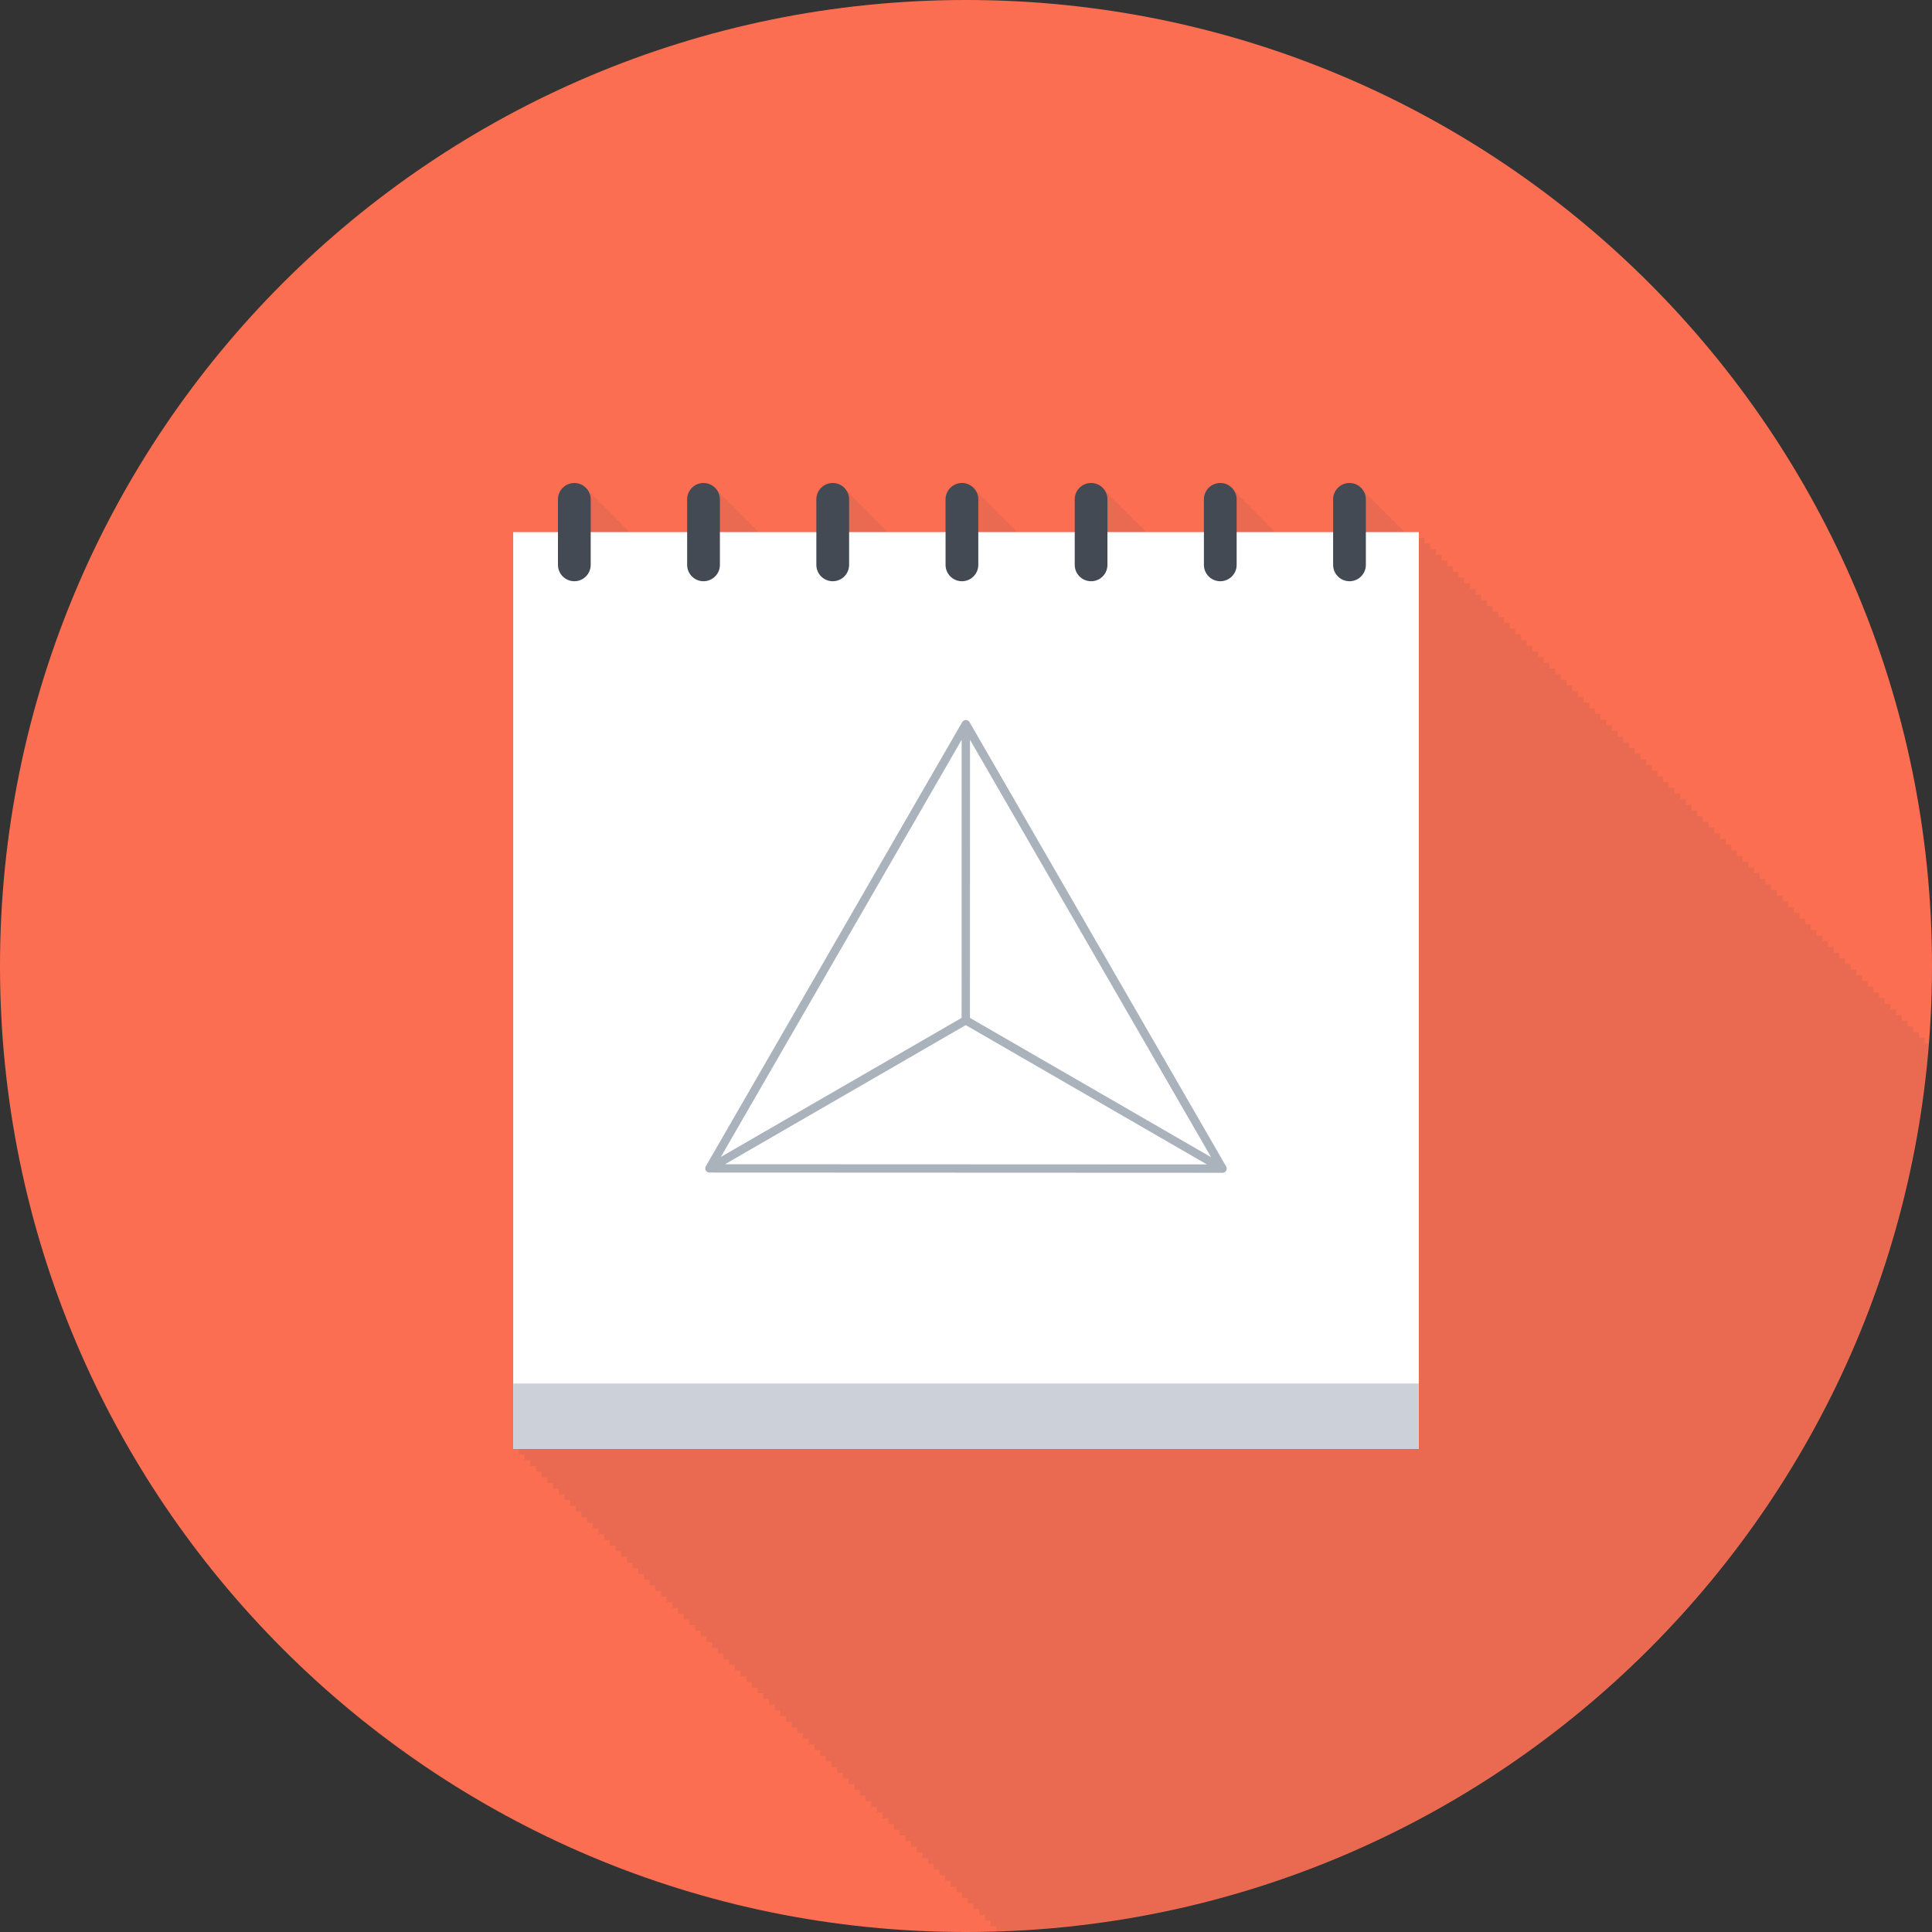<?xml version="1.0" encoding="utf-8"?>
<!-- Generator: Adobe Illustrator 17.1.0, SVG Export Plug-In . SVG Version: 6.00 Build 0)  -->
<!DOCTYPE svg PUBLIC "-//W3C//DTD SVG 1.1//EN" "http://www.w3.org/Graphics/SVG/1.1/DTD/svg11.dtd">
<svg version="1.1" id="notepad" xmlns="http://www.w3.org/2000/svg" xmlns:xlink="http://www.w3.org/1999/xlink" x="0px" y="0px"
	 viewBox="0 0 1009.992 1009.992" enable-background="new 0 0 1009.992 1009.992" xml:space="preserve">
<rect x="0" y="0" width="1009.992" height="1009.992" fill="#333333" stroke="none"/>
<path id="notepad-label" fill="#FC6E51" d="M504.996,0C226.098,0,0,226.097,0,504.996s226.098,504.996,504.996,504.996
	s504.996-226.098,504.996-504.996S783.894,0,504.996,0z"/>
<g id="notepad-shadow" opacity="0.1">
	<path fill="#434A54" d="M1006.096,542.542h-2.975v-2.959h-2.976v-2.959h-2.959v-2.976h-2.975v-2.975h-2.976v-2.959h-2.959
		v-2.975h-2.976v-2.976h-2.975v-2.976h-2.976v-2.976h-2.959v-2.959h-2.976v-2.975h-2.976v-2.976h-2.975v-2.959h-2.959
		v-2.975h-2.974v-2.976h-2.976v-2.976h-2.959v-2.975h-2.976v-2.959h-2.976v-2.959h-2.959v-2.976h-2.975v-2.976h-2.975
		v-2.959h-2.959v-2.975h-2.976v-2.975h-2.976v-2.976h-2.959v-2.975h-2.976v-2.959h-2.976v-2.976h-2.959v-2.976h-2.975
		v-2.958h-2.976v-2.976h-2.959v-2.975h-2.976v-2.975h-2.976v-2.959h-2.976v-2.976h-2.959v-2.959h-2.975v-2.975h-2.976
		v-2.976h-2.976v-2.959h-2.959v-2.992h-2.976v-2.959h-2.976v-2.976h-2.959v-2.976h-2.975v-2.958h-2.976v-2.976h-2.976
		v-2.976h-2.959v-2.959h-2.976v-2.975h-2.975v-2.976h-2.975v-2.959h-2.959v-2.975h-2.976v-2.976h-2.976v-2.959h-2.959
		v-2.976h-2.976v-2.975h-2.976v-2.959h-2.975v-2.992h-2.959v-2.959h-2.975v-2.975h-2.976v-2.976h-2.959v-2.959h-2.976
		v-2.975h-2.976v-2.976h-2.975v-2.959h-2.959v-2.992h-2.976v-2.959h-2.975v-2.959h-2.959v-2.976h-2.976v-2.975h-2.976
		v-2.959h-2.958v-2.976h-2.976v-2.975h-2.976v-2.959h-2.959v-2.992h-2.976v-2.959h-2.975v-2.975h-2.959v-2.975h-2.975
		v-2.959h-2.976v-2.975h-2.959v-2.976h-2.976v-2.959h-2.976v-2.976h-2.976v-2.975h-2.959v-2.959h-2.975v-2.975h-2.975
		v-2.975h-2.959v-2.959h-2.976v-2.992h-2.976v-2.959h-7.315c-0.279-0.23-0.575-0.427-0.888-0.592
		c-0.723-1.249-1.742-2.252-2.974-2.992c-0.74-1.233-1.727-2.235-2.959-2.959c-0.74-1.233-1.727-2.235-2.976-2.975
		c-0.724-1.233-1.743-2.252-2.976-2.976c-0.74-1.233-1.726-2.236-2.959-2.959
		c-0.74-1.25-1.759-2.269-2.992-2.992c-0.739-1.233-1.726-2.236-2.959-2.959c-1.495-2.499-4.109-4.274-7.232-4.274
		c-4.734,0-8.564,3.83-8.564,8.565v17.112h-30.05c-0.296-0.23-0.592-0.427-0.904-0.592
		c-0.724-1.249-1.727-2.252-2.976-2.992c-0.724-1.216-1.727-2.219-2.959-2.959c-0.724-1.233-1.727-2.235-2.959-2.959
		c-0.74-1.249-1.742-2.252-2.992-2.992c-0.739-1.233-1.726-2.236-2.974-2.959c-0.724-1.233-1.726-2.236-2.959-2.959
		c-0.724-1.25-1.726-2.252-2.975-2.992c-1.496-2.499-4.11-4.274-7.25-4.274c-4.718,0-8.548,3.83-8.548,8.565
		v17.112h-30.033c-0.296-0.23-0.608-0.427-0.921-0.625c-0.739-1.233-1.742-2.236-2.976-2.959
		c-0.739-1.249-1.726-2.235-2.959-2.975c-0.739-1.233-1.742-2.219-2.959-2.959c-0.739-1.233-1.759-2.252-2.991-2.976
		c-0.74-1.25-1.743-2.236-2.975-2.976c-0.724-1.233-1.727-2.219-2.959-2.959
		c-0.724-1.249-1.742-2.252-2.992-2.992c-1.48-2.499-4.076-4.257-7.2-4.257c-4.75,0-8.565,3.83-8.565,8.565
		v17.112H531.791c-0.279-0.213-0.575-0.411-0.871-0.592c-0.739-1.249-1.742-2.252-2.992-2.992
		c-0.723-1.216-1.726-2.235-2.959-2.959c-0.739-1.233-1.726-2.235-2.959-2.959c-0.739-1.249-1.742-2.252-2.991-2.992
		c-0.724-1.216-1.727-2.219-2.942-2.942c-0.74-1.25-1.743-2.252-2.992-2.992
		c-0.739-1.233-1.742-2.252-2.976-2.975c-1.496-2.515-4.109-4.274-7.249-4.274c-4.718,0-8.548,3.83-8.548,8.565
		v17.112h-30.051c-0.279-0.213-0.575-0.411-0.888-0.592c-0.723-1.249-1.726-2.235-2.975-2.992
		c-0.74-1.233-1.743-2.235-2.976-2.959c-0.74-1.233-1.727-2.235-2.942-2.959c-0.74-1.249-1.743-2.252-2.992-2.992
		c-0.724-1.216-1.726-2.203-2.942-2.926c-0.74-1.249-1.742-2.269-2.992-3.008
		c-0.739-1.233-1.742-2.252-2.976-2.975c-1.495-2.515-4.126-4.274-7.249-4.274c-4.718,0-8.564,3.83-8.564,8.565
		v17.112h-30.05c-0.279-0.213-0.575-0.411-0.888-0.592c-0.724-1.233-1.727-2.235-2.976-2.975
		c-0.74-1.233-1.742-2.252-2.976-2.976c-0.739-1.233-1.726-2.219-2.942-2.959
		c-0.74-1.233-1.742-2.235-2.992-2.975c-0.723-1.233-1.726-2.219-2.959-2.959c-0.74-1.233-1.726-2.252-2.959-2.976
		c-0.74-1.25-1.759-2.252-2.992-2.992c-1.496-2.499-4.126-4.274-7.266-4.274c-4.702,0-8.548,3.83-8.548,8.565
		v17.112h-30.033c-0.296-0.23-0.592-0.427-0.904-0.608c-0.739-1.233-1.742-2.252-2.975-2.976
		c-0.74-1.233-1.743-2.235-2.976-2.975c-0.74-1.233-1.726-2.219-2.958-2.959
		c-0.74-1.233-1.743-2.252-2.976-2.976c-0.724-1.216-1.726-2.219-2.942-2.959
		c-0.74-1.233-1.743-2.236-2.992-2.992c-0.74-1.233-1.742-2.236-2.976-2.959c-1.496-2.515-4.109-4.274-7.232-4.274
		c-4.734,0-8.565,3.83-8.565,8.565v17.112h-23.409v445.093v34.226h2.976v2.959h2.959v2.976h2.976v2.976h2.975v2.974
		h2.959v2.976h2.975v2.959h2.976v2.976h2.976v2.976h2.976v2.959h2.959v2.976h2.975v2.975h2.959v2.959h2.975v2.976
		h2.976v2.976h2.975v2.976h2.959v2.976h2.976v2.959h2.975v2.959h2.975v2.991h2.959v2.959h2.976v2.976h2.959v2.976
		h2.975v2.959h2.976v2.976h2.958v2.975h2.976v2.959h2.975v2.975h2.976v2.976h2.976v2.959h2.959v2.976h2.976v2.976
		h2.975v2.959h2.959v2.975h2.975v2.976h2.976v2.976h2.959v2.975h2.976v2.959h2.975v2.959h2.976v2.991h2.959v2.959
		h2.975v2.976h2.975v2.976h2.959v2.959h2.976v2.975h2.976v2.976h2.959v2.959h2.975v2.991h2.976v2.959h2.976v2.959
		h2.959v2.976h2.976v2.976h2.976v2.976h2.959v2.975h2.975v2.959h2.976v2.975h2.959v2.976h2.976v2.959h2.976v2.976
		h2.975v2.976h2.975v2.959h2.959v2.975h2.976v2.976h2.976v2.975h2.959v2.959h2.976v2.976h2.976v2.959h2.959v2.991
		h2.975v2.959h2.975v2.976h2.959v2.959h2.976v2.976h2.976v2.975h2.976v2.976h2.959v2.959h2.975v2.975h2.959v2.976
		h2.975v2.959h2.976v2.976h2.959v2.976h2.992v2.959h2.959v2.976h2.975v2.975h2.976v2.976h2.959v2.976h2.976v2.564
		c258.021-7.956,467.203-209.33,487.456-464.08h-2.138V542.542z"/>
</g>
<g id="notepad-notepad">
	<g>
		<rect x="268.279" y="278.175" fill="#FFFFFF" width="473.434" height="479.319"/>
	</g>
	<g>
		<rect x="268.279" y="723.268" fill="#CCD1D9" width="473.434" height="34.226"/>
	</g>
	<g>
		<path fill="#434A54" d="M502.859,252.498c-4.718,0-8.548,3.83-8.548,8.565v34.242c0,4.718,3.83,8.548,8.548,8.548
			c4.734,0,8.564-3.83,8.564-8.548v-34.242C511.424,256.328,507.594,252.498,502.859,252.498z"/>
		<path fill="#434A54" d="M435.329,252.498c-4.718,0-8.564,3.83-8.564,8.565v34.242c0,4.718,3.847,8.548,8.564,8.548
			s8.565-3.83,8.565-8.548v-34.242C443.894,256.328,440.047,252.498,435.329,252.498z"/>
		<path fill="#434A54" d="M367.766,252.498c-4.702,0-8.548,3.83-8.548,8.565v34.242c0,4.718,3.847,8.548,8.548,8.548
			c4.734,0,8.581-3.83,8.581-8.548v-34.242C376.347,256.328,372.5,252.498,367.766,252.498z"/>
		<path fill="#434A54" d="M300.253,252.498c-4.734,0-8.565,3.83-8.565,8.565v34.242c0,4.718,3.831,8.548,8.565,8.548
			c4.718,0,8.548-3.83,8.548-8.548v-34.242C308.801,256.328,304.971,252.498,300.253,252.498z"/>
		<path fill="#434A54" d="M705.482,252.498c-4.734,0-8.564,3.83-8.564,8.565v34.242c0,4.718,3.83,8.548,8.564,8.548
			c4.718,0,8.548-3.83,8.548-8.548v-34.242C714.03,256.328,710.2,252.498,705.482,252.498z"/>
		<path fill="#434A54" d="M637.919,252.498c-4.718,0-8.548,3.83-8.548,8.565v34.242c0,4.718,3.83,8.548,8.548,8.548
			c4.734,0,8.564-3.83,8.564-8.548v-34.242C646.483,256.328,642.653,252.498,637.919,252.498z"/>
		<path fill="#434A54" d="M570.405,252.498c-4.75,0-8.565,3.83-8.565,8.565v34.242c0,4.718,3.814,8.548,8.565,8.548
			c4.719,0,8.532-3.83,8.532-8.548v-34.242C578.938,256.328,575.124,252.498,570.405,252.498z"/>
	</g>
	<path fill="#AAB2BC" d="M641.01,609.826L506.821,377.464c-0.132-0.131-0.329-0.427-0.608-0.641
		c-0.181-0.148-0.395-0.246-0.625-0.329c-0.033-0.017-0.065-0.017-0.099-0.049c-0.115,0-0.296-0.033-0.625-0.066
		c-0.164,0.033-0.345,0.066-0.509,0.066c-0.197,0.099-0.526,0.214-0.773,0.411
		c-0.197,0.148-0.345,0.329-0.476,0.509c-0.032,0.049-0.065,0.066-0.082,0.099L368.966,609.71
		c-0.033,0.033-0.033,0.066-0.049,0.098c-0.214,0.428-0.279,0.889-0.197,1.381c0,0.05,0,0.115,0.017,0.165
		c0.181,0.378,0.296,0.724,0.559,0.986c0.033,0.032,0.066,0.032,0.082,0.066c0.395,0.361,0.921,0.576,1.48,0.576
		l268.263,0.115c0.082,0,0.247-0.033,0.476-0.066c0.411-0.099,0.772-0.279,1.068-0.559
		c0.099-0.164,0.346-0.461,0.477-0.789C641.371,611.075,641.322,610.368,641.01,609.826z M507.067,532.12
		l0.033-145.384l126.019,218.207L507.067,532.12z M502.694,532.12l-125.854,72.692l125.887-218.076L502.694,532.12z
		 M504.881,535.9l126.052,72.824l-251.922-0.1L504.881,535.9z"/>
</g>
</svg>
